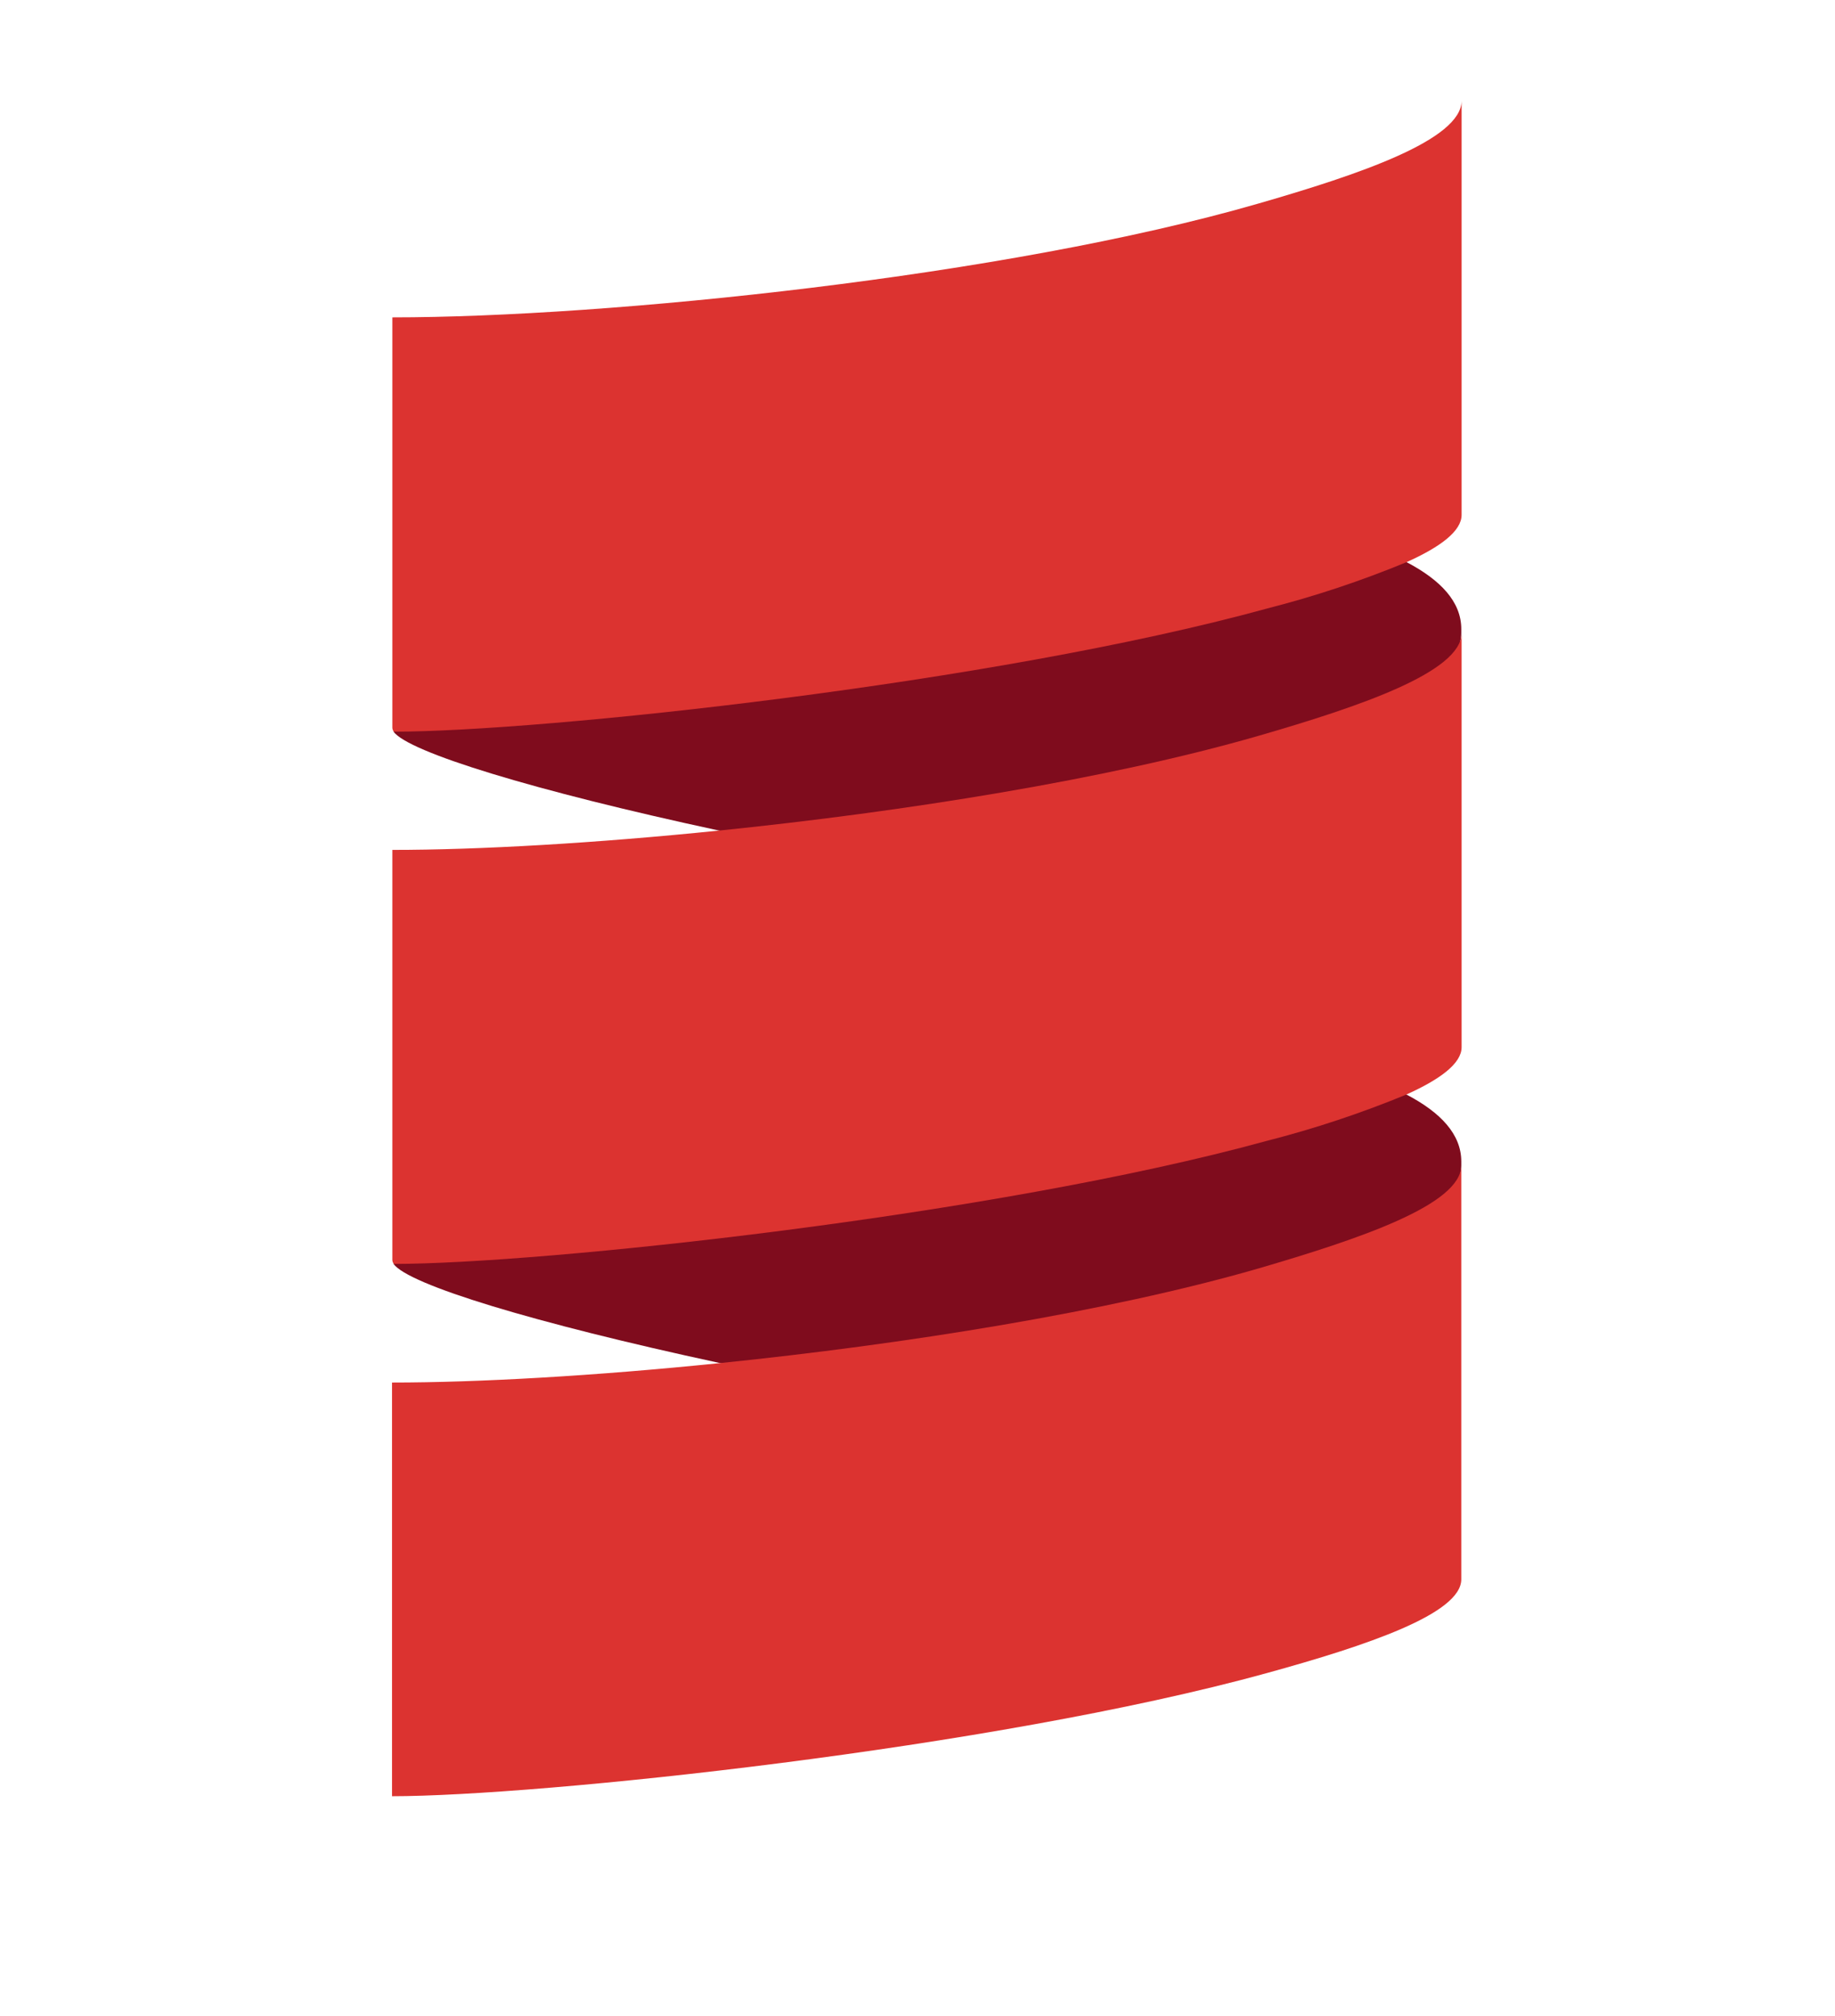 <svg width="91" height="100" viewBox="0 0 91 100" fill="none" xmlns="http://www.w3.org/2000/svg">
<path fill-rule="evenodd" clip-rule="evenodd" d="M19.517 36.29C20.25 37.301 26.435 39.209 35.661 41.195C44.888 42.963 54.482 49.945 61.944 47.792C66.991 46.333 72.467 33.333 72.467 31.402V31.203C72.467 29.855 71.456 28.773 69.739 27.873C62.702 24.277 61.369 22.953 58.76 23.67C45.217 27.409 21.305 25.498 19.517 36.29Z" fill="#7F0C1D"/>
<path fill-rule="evenodd" clip-rule="evenodd" d="M19.517 62.688C20.25 63.715 26.435 65.606 35.661 67.597C45.97 69.476 54.934 75.602 62.4 73.445C67.447 71.986 72.467 59.734 72.467 57.8V57.609C72.467 56.265 71.456 55.179 69.739 54.283C64.371 51.428 57.278 48.284 54.673 49.002C41.105 52.733 22.97 53.553 19.517 62.688Z" fill="#7F0C1D"/>
<path fill-rule="evenodd" clip-rule="evenodd" d="M62.38 10.103C49.907 13.707 30.119 15.741 19.457 15.741V36.1C19.46 36.17 19.487 36.237 19.532 36.29C26.808 36.29 49.269 33.911 62.821 30.185C65.184 29.583 67.501 28.813 69.755 27.881C71.412 27.136 72.483 26.351 72.483 25.534V5C72.467 6.935 67.428 8.648 62.38 10.103Z" fill="#DC3330"/>
<path fill-rule="evenodd" clip-rule="evenodd" d="M62.38 36.505C54.915 38.657 44.84 40.259 35.661 41.195C29.5 41.825 23.743 42.154 19.457 42.154V62.498C19.46 62.568 19.487 62.635 19.532 62.688C26.808 62.688 49.269 60.309 62.821 56.586C65.183 55.983 67.501 55.213 69.755 54.283C71.412 53.533 72.483 52.752 72.483 51.936V31.402C72.467 33.333 67.428 35.045 62.38 36.505Z" fill="#DC3330"/>
<path fill-rule="evenodd" clip-rule="evenodd" d="M62.38 62.922C54.915 65.075 44.84 66.673 35.661 67.612C29.492 68.243 23.727 68.572 19.441 68.572V89.09C26.641 89.09 49.217 86.731 62.805 82.988C67.812 81.608 72.467 80.038 72.467 78.333V57.8C72.467 59.75 67.428 61.447 62.38 62.922Z" fill="#DC3330"/>
</svg>
